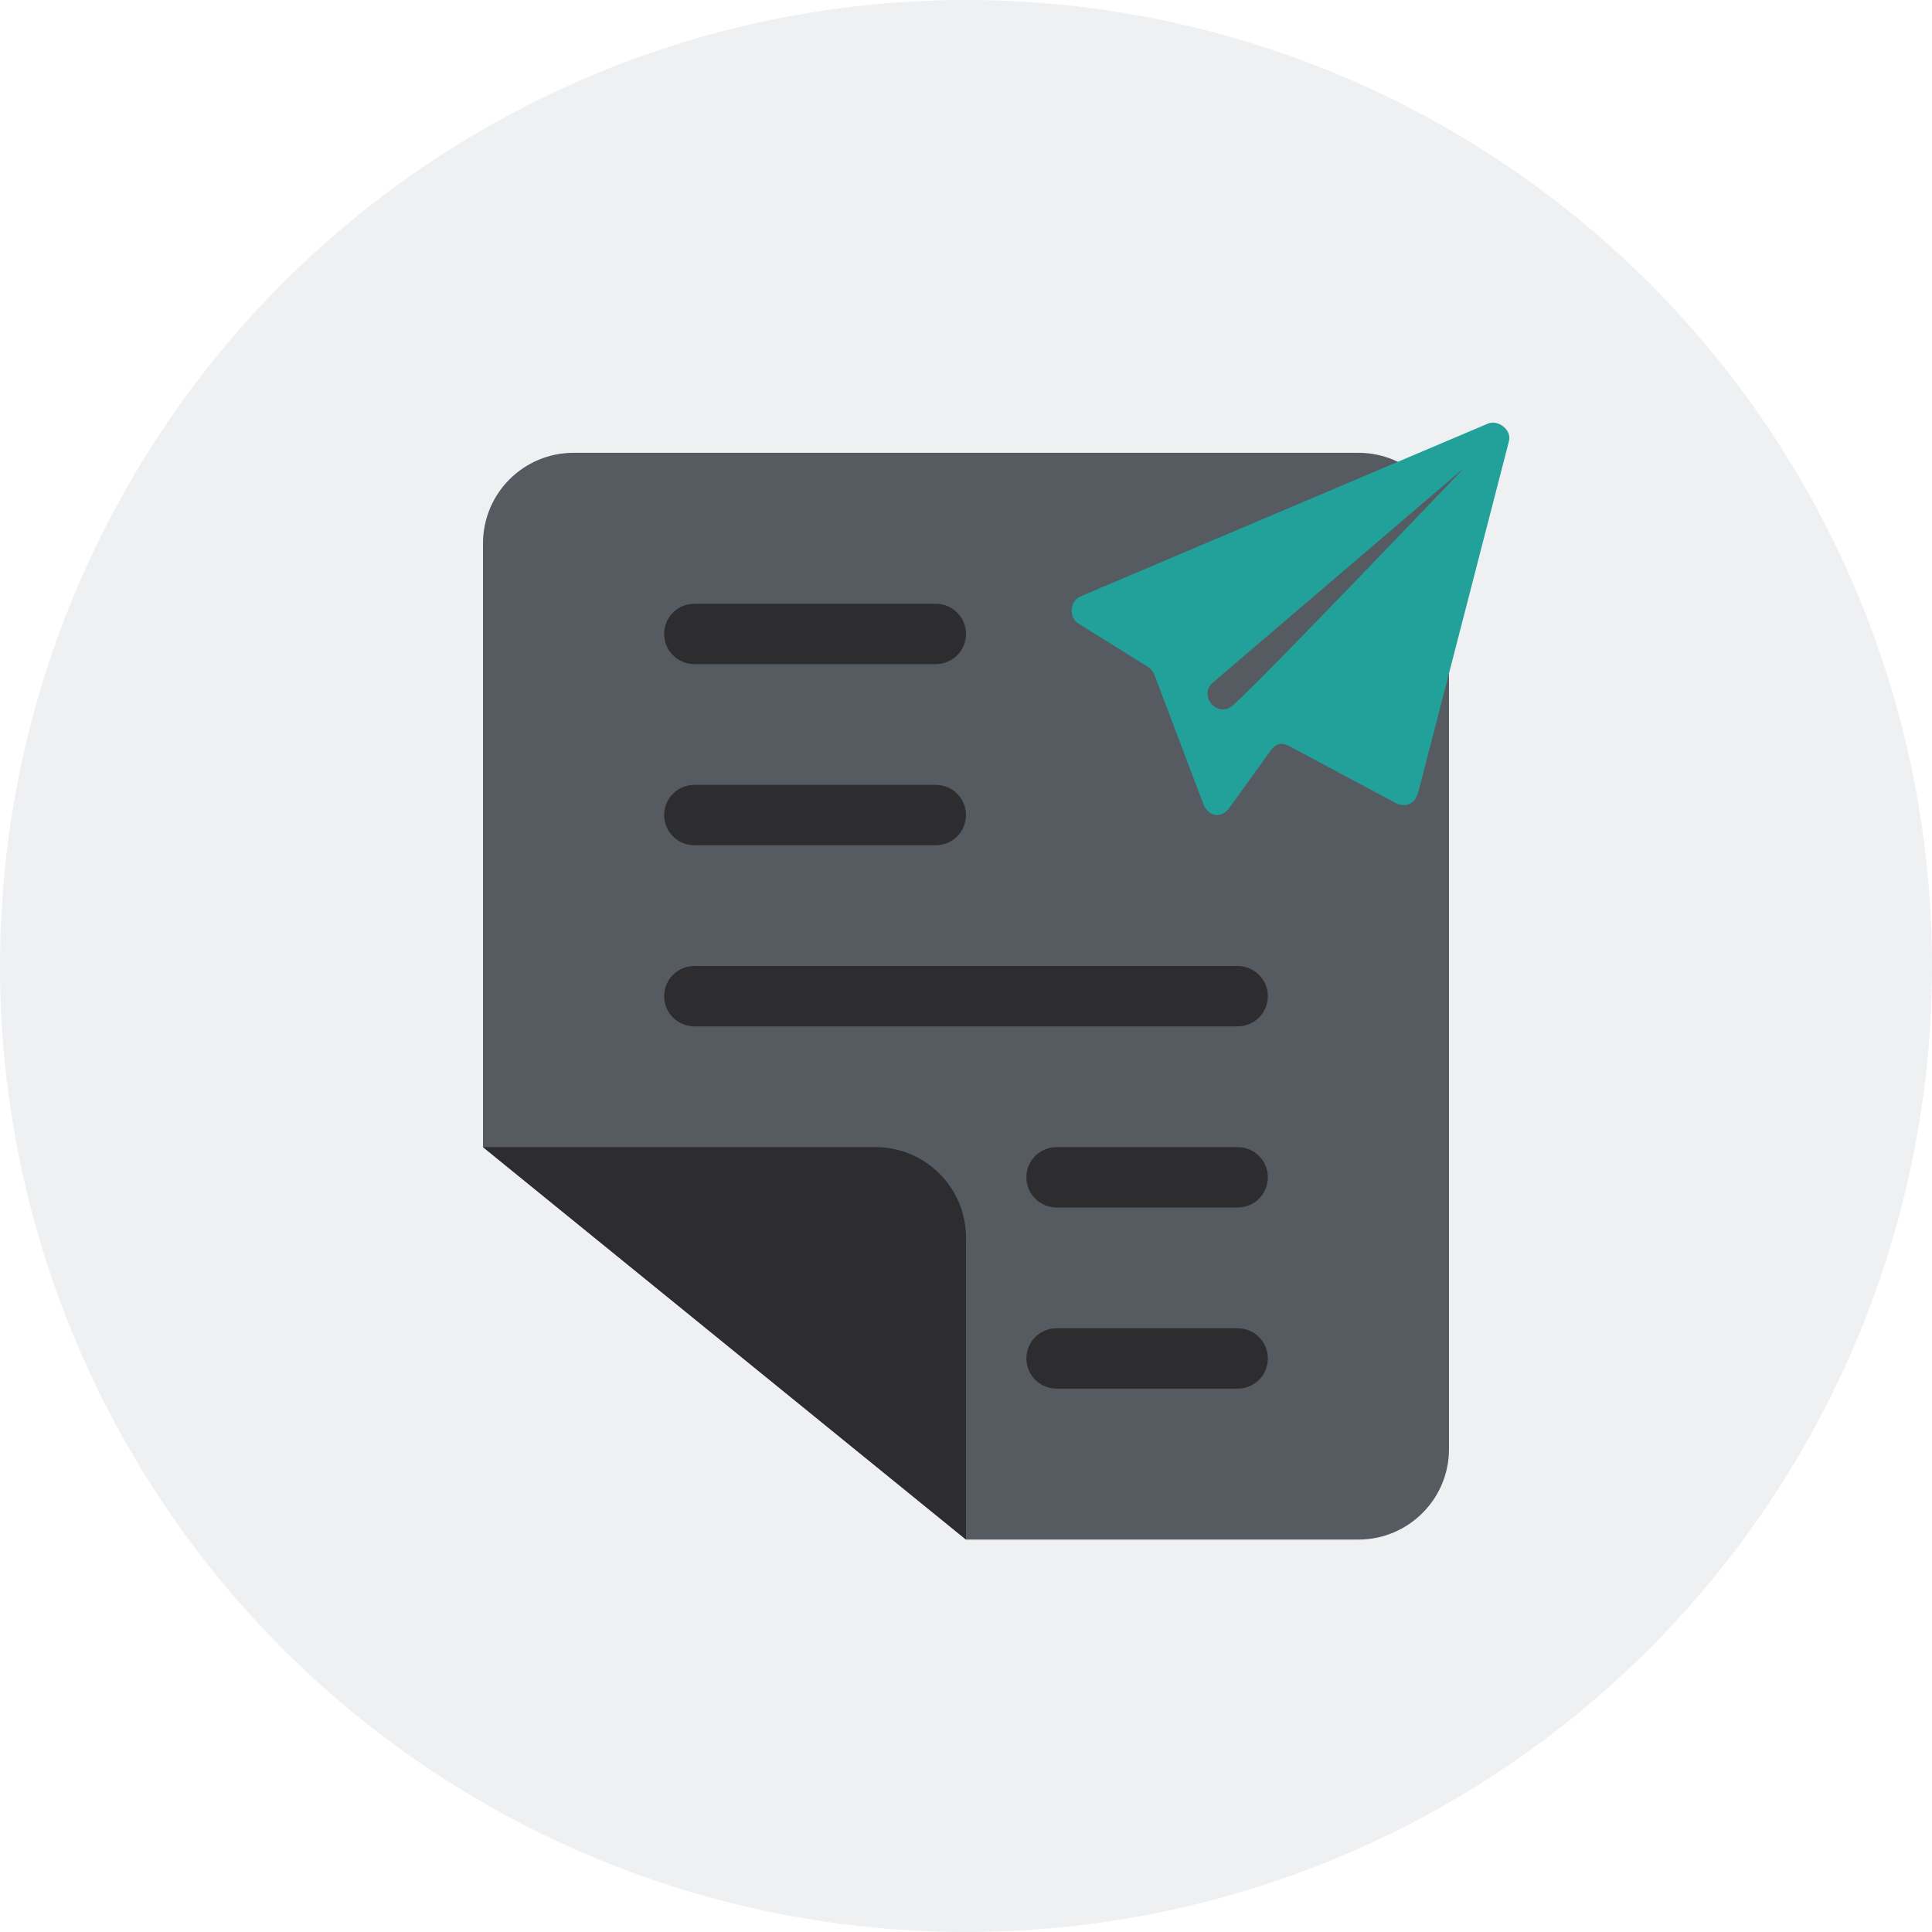 <svg width="128" height="128" viewBox="0 0 128 128" fill="none" xmlns="http://www.w3.org/2000/svg">
<g clip-path="url(#clip0_14028_643)">
<circle cx="64" cy="64" r="64" fill="#B2B8BF" fill-opacity="0.2"/>
<g filter="url(#filter0_d_14028_643)">
<path d="M32 36C32 32.686 34.686 30 38 30H90C93.314 30 96 32.686 96 36V96C96 99.314 93.314 102 90 102H64L32 76V36Z" fill="#565B62"/>
</g>
<path fill-rule="evenodd" clip-rule="evenodd" d="M46 40H62C63.105 40 64 40.895 64 42C64 43.105 63.105 44 62 44H46C44.895 44 44 43.105 44 42C44 40.895 44.895 40 46 40ZM62 52H46C44.895 52 44 52.895 44 54C44 55.105 44.895 56 46 56H62C63.105 56 64 55.105 64 54C64 52.895 63.105 52 62 52ZM70 76H82C83.105 76 84 76.895 84 78C84 79.105 83.105 80 82 80H70C68.895 80 68 79.105 68 78C68 76.895 68.895 76 70 76ZM70 88H82C83.105 88 84 88.895 84 90C84 91.105 83.105 92 82 92H70C68.895 92 68 91.105 68 90C68 88.895 68.895 88 70 88ZM82 64H46C44.895 64 44 64.895 44 66C44 67.105 44.895 68 46 68H82C83.105 68 84 67.105 84 66C84 64.895 83.105 64 82 64ZM58 76H32L64 102V82C64 78.686 61.314 76 58 76Z" fill="#2D2D30"/>
<path d="M71.551 39.526L98.58 28.064C99.239 27.784 100.175 28.468 99.972 29.23L93.985 52.413C93.725 53.41 93.024 53.47 92.464 53.201L85.456 49.453C84.915 49.165 84.539 49.243 84.165 49.752L81.472 53.49C80.935 54.232 80.102 54.172 79.72 53.26L76.477 44.689C76.399 44.482 76.255 44.307 76.066 44.191L71.411 41.29C70.872 40.943 70.809 39.91 71.551 39.526Z" fill="#21A19A"/>
<path d="M97 31L80.325 45.248C79.385 46.108 80.677 47.666 81.733 46.689C83.958 44.678 97 31 97 31Z" fill="#565B62"/>
</g>
<defs>
<filter id="filter0_d_14028_643" x="22" y="20" width="84" height="92" filterUnits="userSpaceOnUse" color-interpolation-filters="sRGB">
<feFlood flood-opacity="0" result="BackgroundImageFix"/>
<feColorMatrix in="SourceAlpha" type="matrix" values="0 0 0 0 0 0 0 0 0 0 0 0 0 0 0 0 0 0 127 0" result="hardAlpha"/>
<feOffset/>
<feGaussianBlur stdDeviation="5"/>
<feColorMatrix type="matrix" values="0 0 0 0 0.122 0 0 0 0 0.122 0 0 0 0 0.133 0 0 0 0.1 0"/>
<feBlend mode="normal" in2="BackgroundImageFix" result="effect1_dropShadow_14028_643"/>
<feBlend mode="normal" in="SourceGraphic" in2="effect1_dropShadow_14028_643" result="shape"/>
</filter>
<clipPath id="clip0_14028_643">
<rect width="128" height="128" fill="white"/>
</clipPath>
</defs>
</svg>
